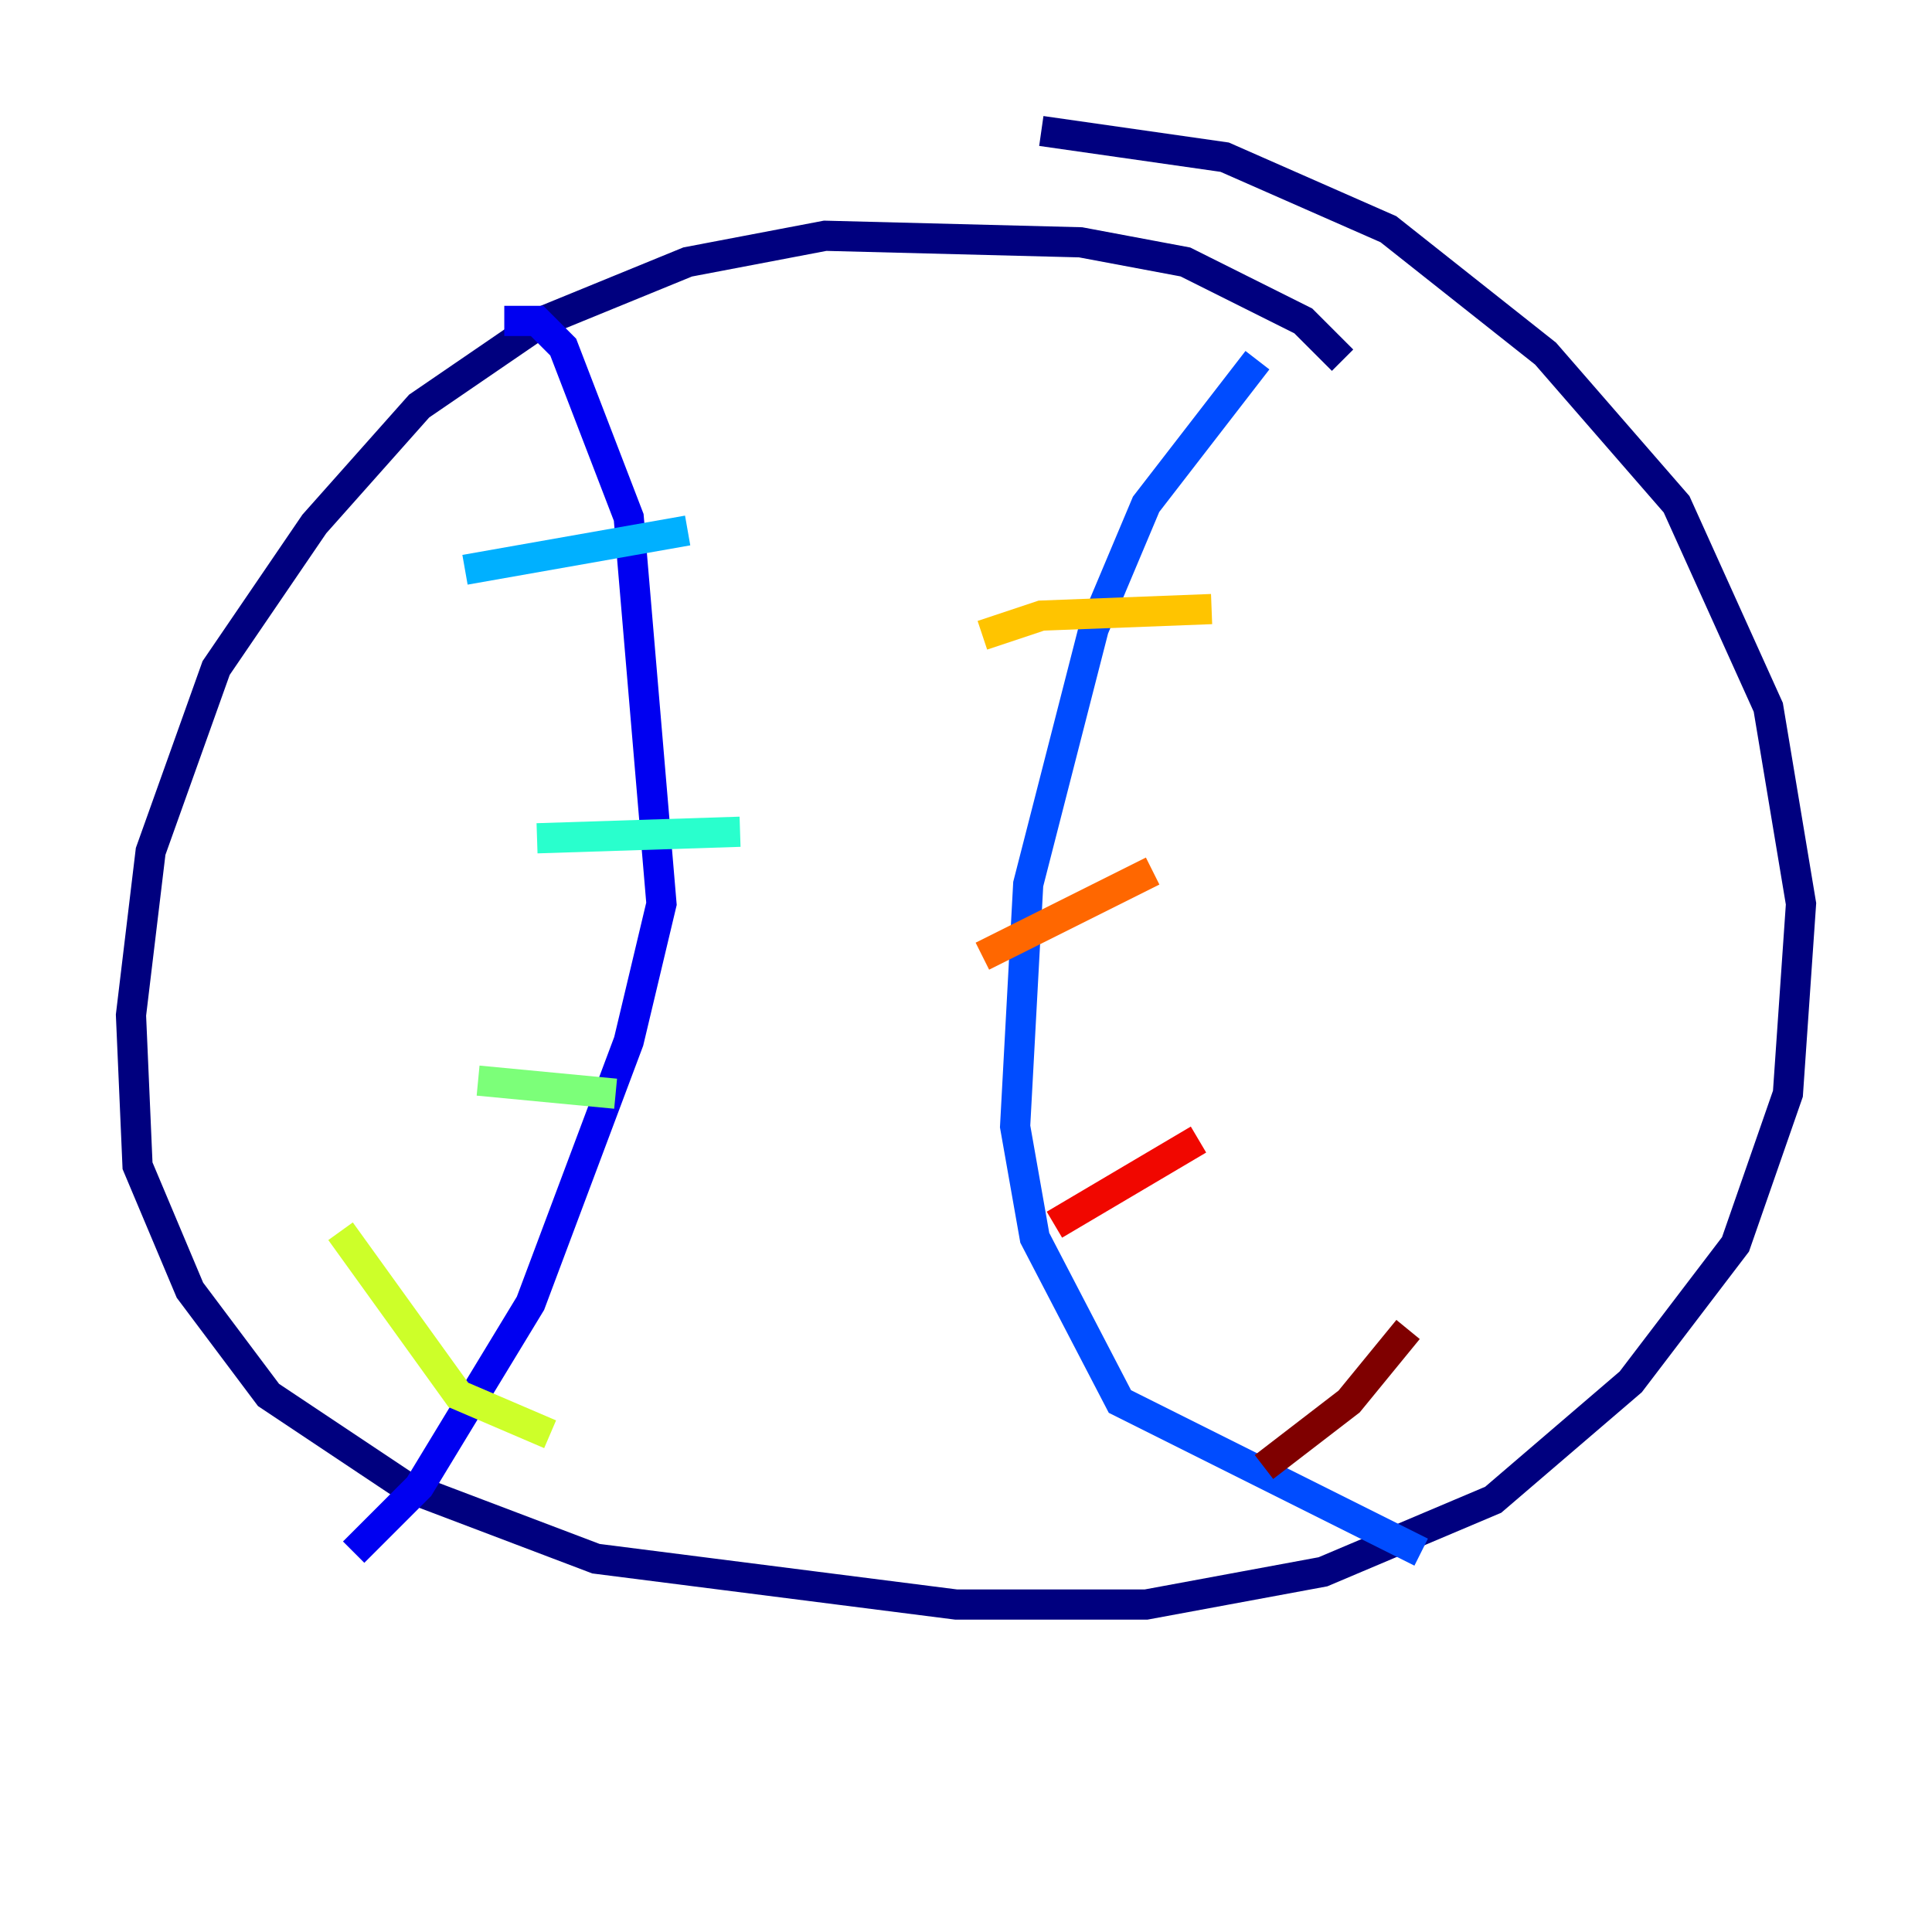 <?xml version="1.0" encoding="utf-8" ?>
<svg baseProfile="tiny" height="128" version="1.2" viewBox="0,0,128,128" width="128" xmlns="http://www.w3.org/2000/svg" xmlns:ev="http://www.w3.org/2001/xml-events" xmlns:xlink="http://www.w3.org/1999/xlink"><defs /><polyline fill="none" points="88.949,23.864 86.346,21.261 78.536,17.356 71.593,16.054 54.671,15.62 45.559,17.356 36.014,21.261 27.77,26.902 20.827,34.712 14.319,44.258 9.98,56.407 8.678,67.254 9.112,77.234 12.583,85.478 17.79,92.42 26.902,98.495 39.485,103.268 63.349,106.305 75.932,106.305 87.647,104.136 98.929,99.363 108.041,91.552 114.983,82.441 118.454,72.461 119.322,59.878 117.153,46.861 111.078,33.41 102.4,23.43 91.986,15.186 81.139,10.414 68.99,8.678" stroke="#00007f" stroke-width="2" /><polyline fill="none" points="33.41,21.261 35.58,21.261 37.315,22.997 41.654,34.278 43.824,59.878 41.654,68.99 35.146,86.346 27.77,98.495 23.43,102.834" stroke="#0000f1" stroke-width="2" /><polyline fill="none" points="83.308,23.864 75.932,33.41 72.461,41.654 68.122,58.576 67.254,74.63 68.556,82.007 74.197,92.854 94.156,102.834" stroke="#004cff" stroke-width="2" /><polyline fill="none" points="45.559,35.146 30.807,37.749" stroke="#00b0ff" stroke-width="2" /><polyline fill="none" points="49.031,55.105 35.58,55.539" stroke="#29ffcd" stroke-width="2" /><polyline fill="none" points="40.786,72.461 31.675,71.593" stroke="#7cff79" stroke-width="2" /><polyline fill="none" points="36.447,95.024 30.373,92.42 22.563,81.573" stroke="#cdff29" stroke-width="2" /><polyline fill="none" points="80.271,40.352 68.99,40.786 65.085,42.088" stroke="#ffc400" stroke-width="2" /><polyline fill="none" points="76.366,57.709 65.085,63.349" stroke="#ff6700" stroke-width="2" /><polyline fill="none" points="79.403,75.498 69.858,81.139" stroke="#f10700" stroke-width="2" /><polyline fill="none" points="93.288,88.081 89.383,92.854 83.742,97.193" stroke="#7f0000" stroke-width="2" /></svg>